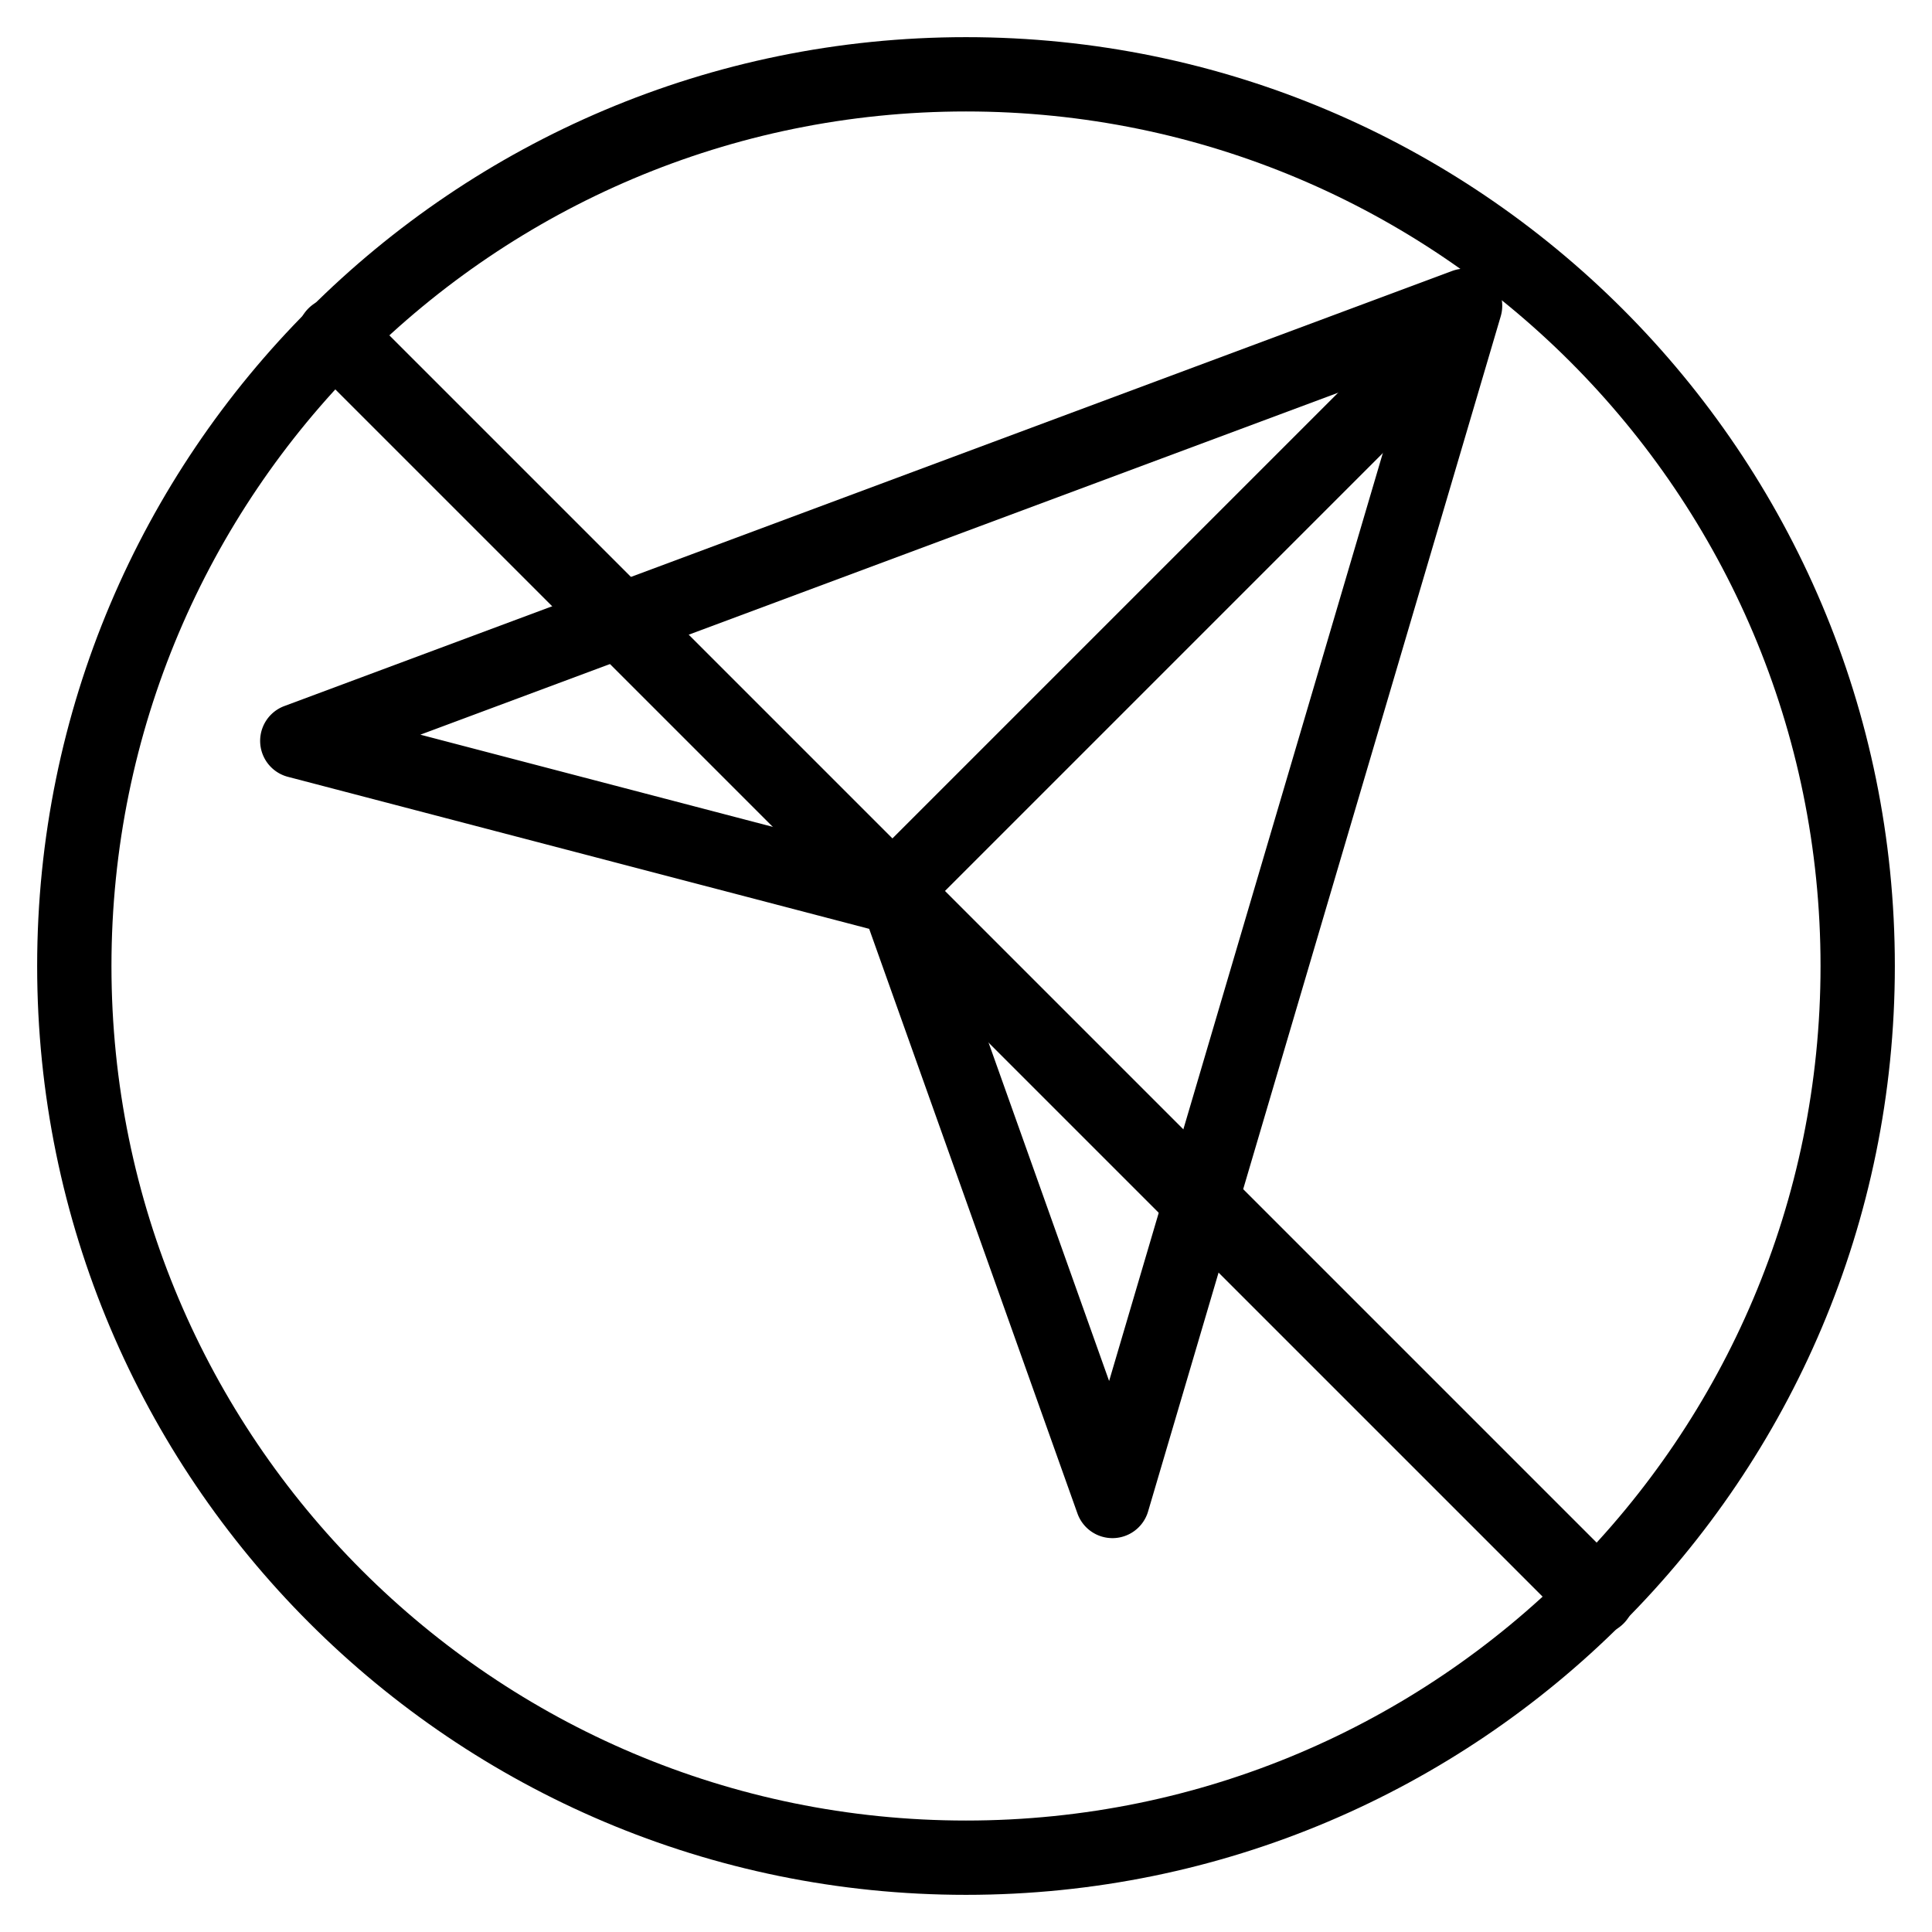 <svg xmlns="http://www.w3.org/2000/svg" xmlns:xlink="http://www.w3.org/1999/xlink" width="26" height="26" viewBox="0 0 26 26"><g fill="currentColor"><path fill-rule="evenodd" d="m3.874 10.454l7.823 2.046l2.803 7.868a.5.5 0 0 0 .95-.026l4.746-16.085a.5.5 0 0 0-.655-.61L3.826 9.502a.5.5 0 0 0 .048.952m1.783-.567l13.296-4.954l-4.027 13.652l-2.376-6.67a.5.5 0 0 0-.344-.315z" clip-rule="evenodd"/><path d="m19 4.293l.707.707L12 12.707L11.293 12z"/><path d="M4.15 4.878a.514.514 0 0 1 .728-.727l16.971 16.971a.514.514 0 0 1-.727.727z"/><path fill-rule="evenodd" d="M13 24.5c6.351 0 11.5-5.149 11.5-11.5S19.351 1.5 13 1.5S1.5 6.649 1.5 13S6.649 24.5 13 24.5m0 1c6.904 0 12.5-5.596 12.5-12.5S19.904.5 13 .5S.5 6.096.5 13S6.096 25.5 13 25.5" clip-rule="evenodd"/></g></svg>